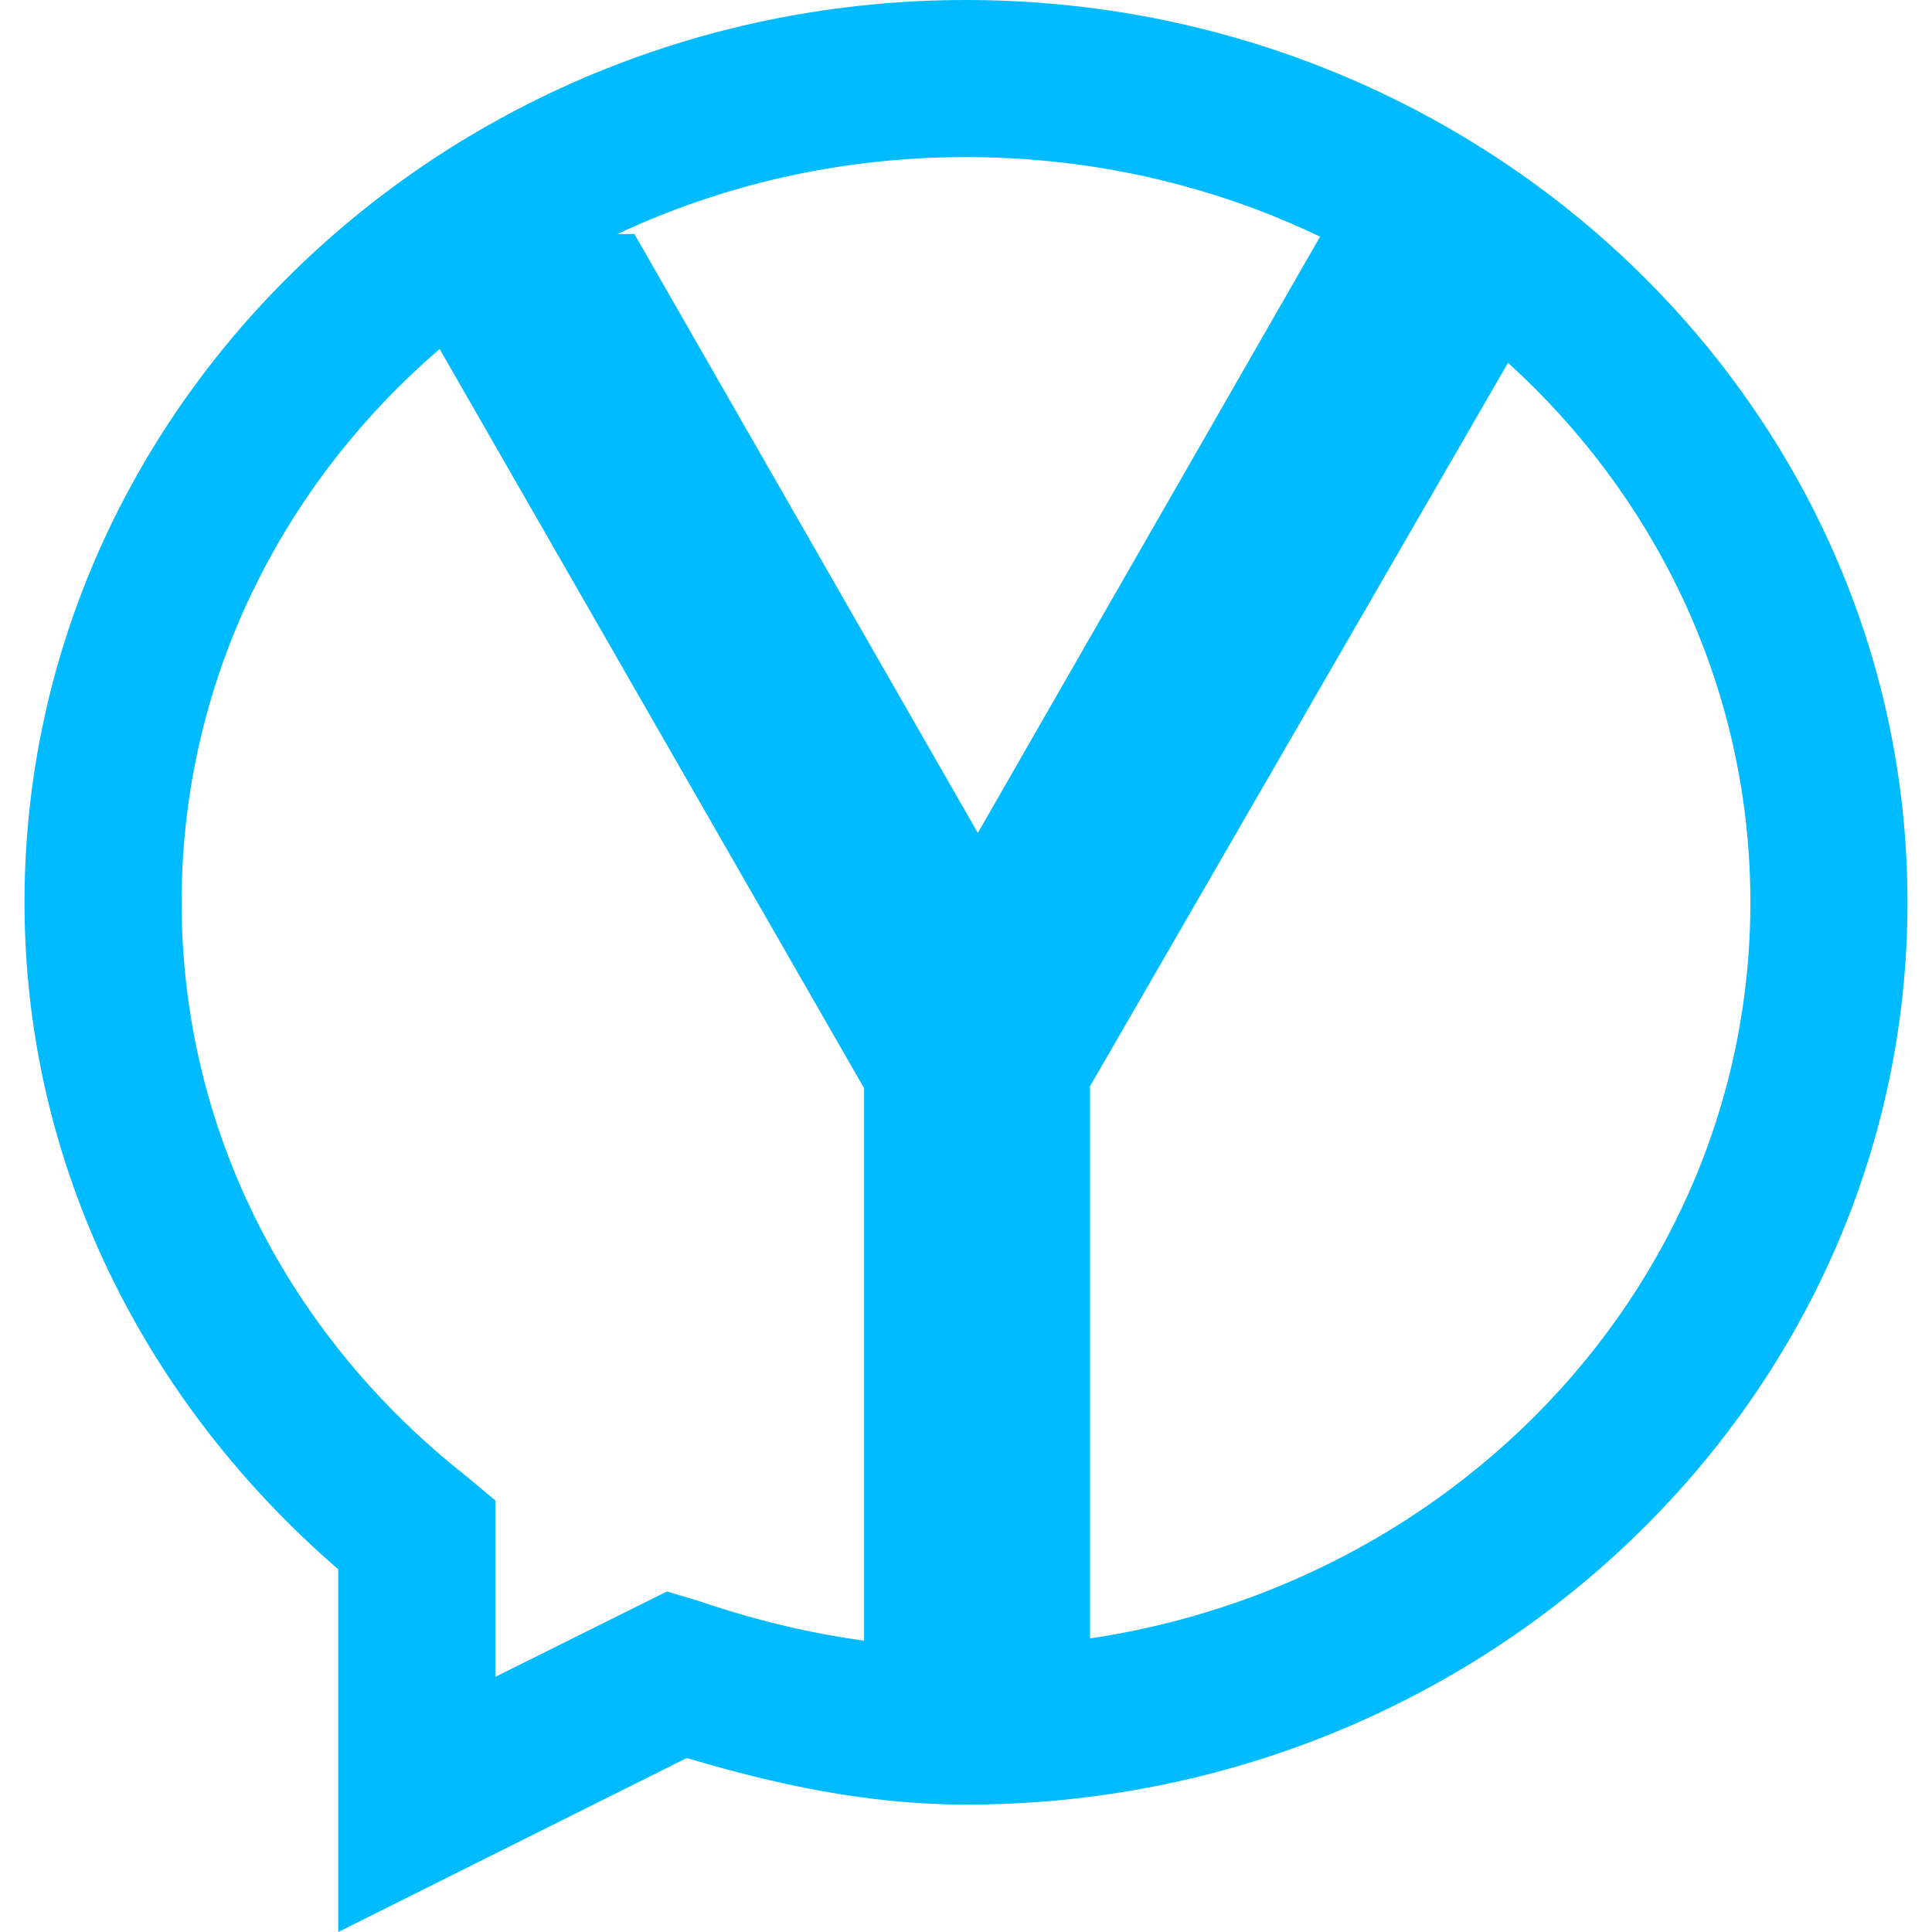 
<svg xmlns="http://www.w3.org/2000/svg" xmlns:xlink="http://www.w3.org/1999/xlink" width="16px" height="16px" viewBox="0 0 16 16" version="1.1">
<g id="surface1">
<path style=" stroke:none;fill-rule:nonzero;fill:#00bbff;fill-opacity:1;" d="M 7.156 9.012 L 3.094 1.938 L 5.254 1.938 L 8.098 6.898 L 10.945 1.938 L 13.105 1.938 L 9.027 8.996 L 9.027 14.375 L 7.156 14.375 Z M 7.156 9.012 "/>
<path style=" stroke:none;fill-rule:evenodd;fill:#00bbff;fill-opacity:1;" d="M 8 0 C 3.719 0 0.203 3.34 0.203 7.473 C 0.203 9.676 1.223 11.633 2.801 12.996 L 2.801 16 L 5.688 14.559 C 6.418 14.777 7.184 14.945 8 14.945 C 12.281 14.945 15.797 11.605 15.797 7.473 C 15.797 3.34 12.281 0 8 0 Z M 8 1.301 C 11.613 1.301 14.496 4.07 14.496 7.473 C 14.496 10.871 11.613 13.645 8 13.645 C 7.223 13.645 6.48 13.496 5.785 13.258 L 5.523 13.18 L 4.102 13.887 L 4.102 12.426 L 3.859 12.223 C 2.414 11.086 1.504 9.383 1.504 7.473 C 1.504 4.07 4.387 1.301 8 1.301 Z M 8 1.301 "/>
</g>
</svg>
